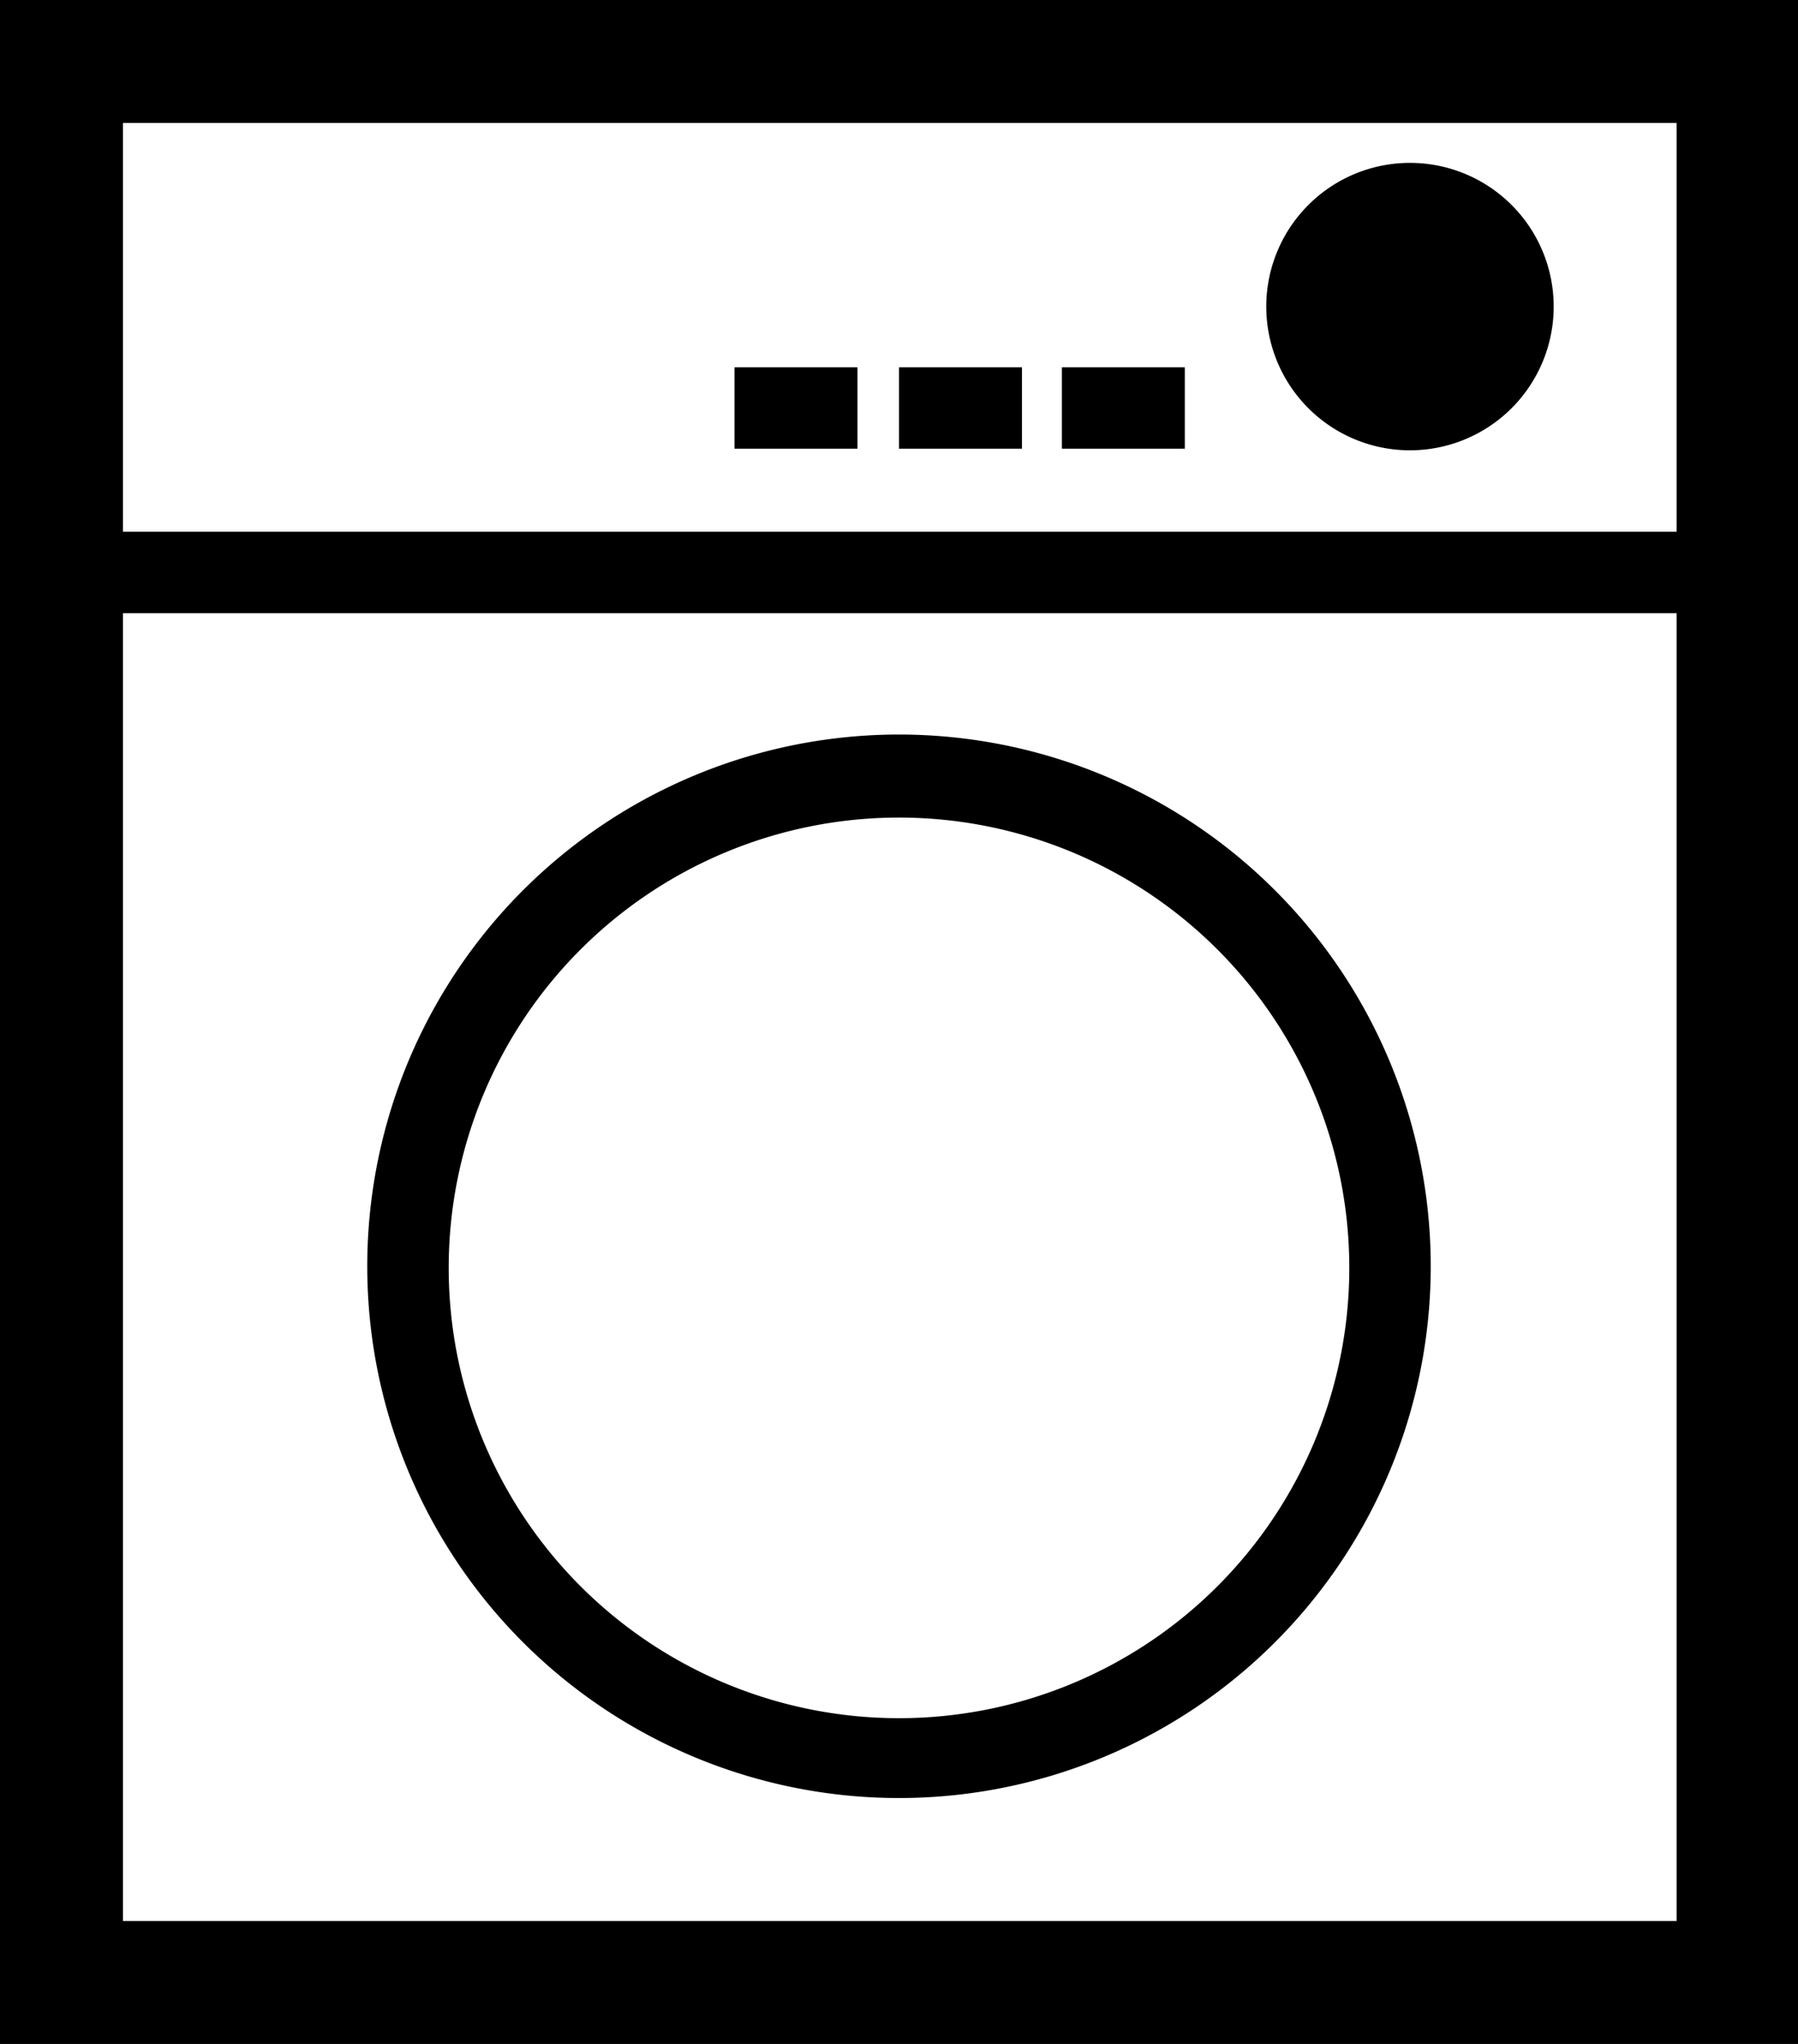 <svg id="home_appliance" xmlns="http://www.w3.org/2000/svg" viewBox="0 0 112.6 128"><g id="washing_machine"><g id="icon"><path d="M64,112.6A33.3,33.3,0,1,0,30.7,79.4,33.3,33.3,0,0,0,64,112.6Zm0-61.4A28.2,28.2,0,1,1,35.8,79.4,28.2,28.2,0,0,1,64,51.2ZM61.4,23H53.7v5.1h7.7Zm10.3,0H64v5.1h7.7ZM7.7,0V128H120.3V0ZM112.6,120.3H15.4V38.4h97.3v81.9Zm0-87H15.4V7.7h97.3V33.3ZM81.9,23H74.2v5.1h7.7ZM96,28.2a9,9,0,1,0-9-9A9,9,0,0,0,96,28.2Z" transform="translate(-7.7)" style=""/></g></g></svg>
